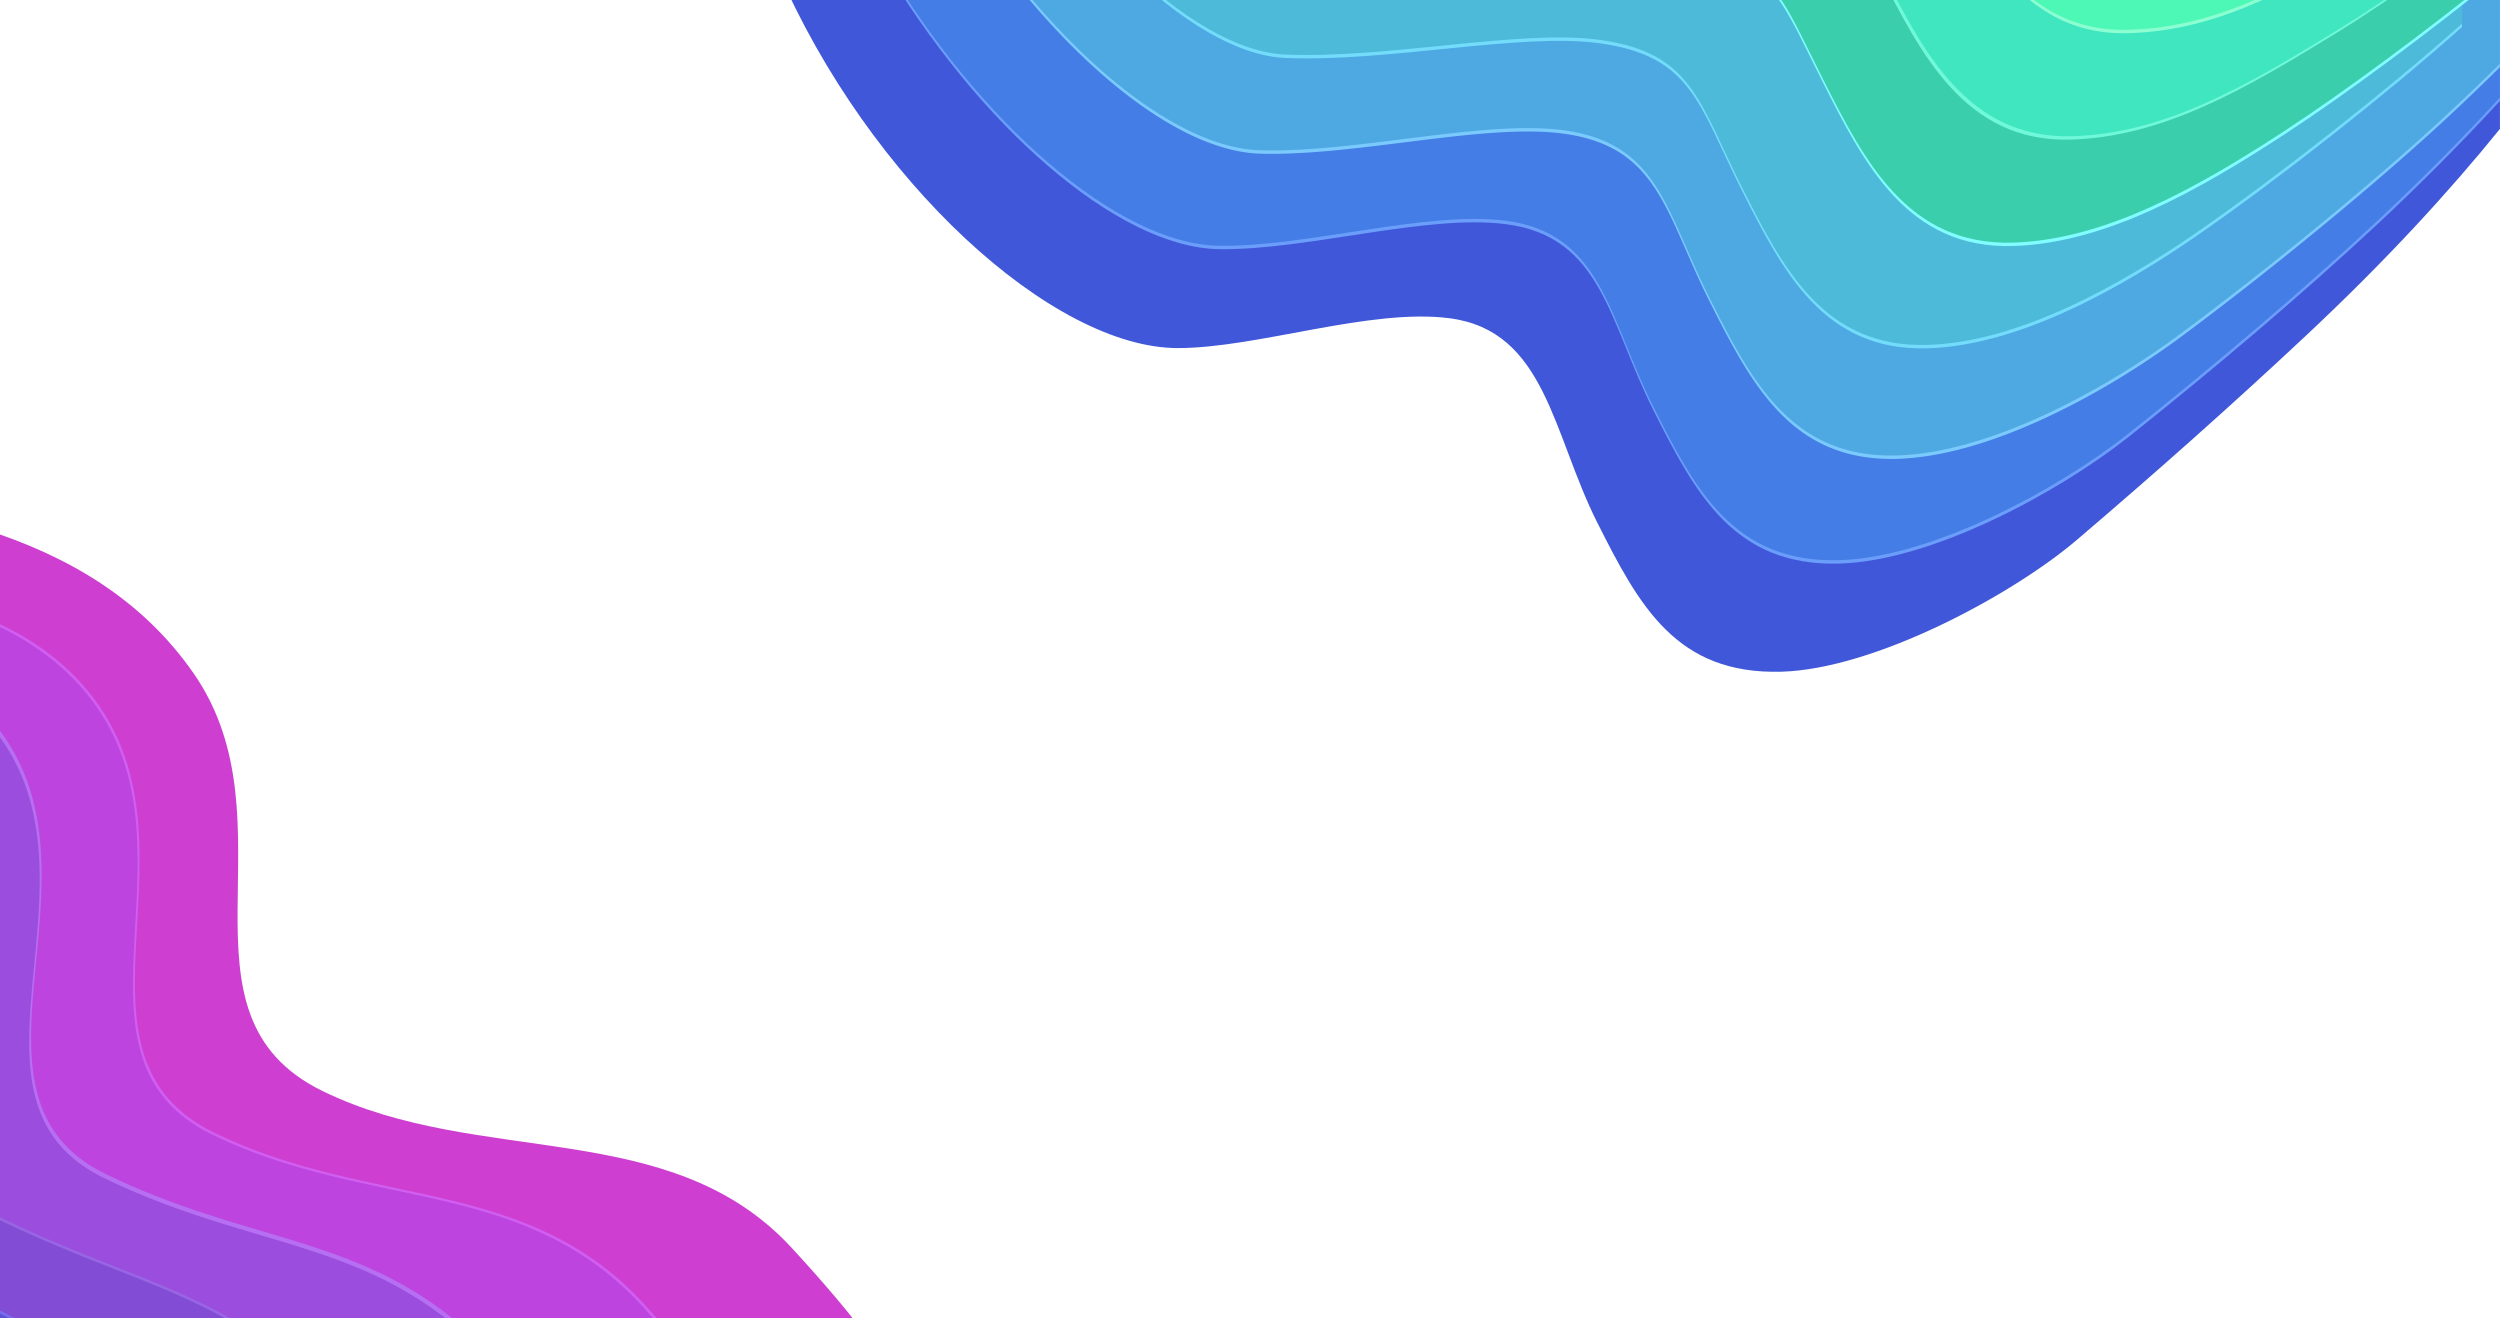 <svg xmlns="http://www.w3.org/2000/svg" viewBox="0 0 1280 675"><g fill="none" fill-rule="evenodd"><path fill="#3F57D8" d="M1279.974-19.517h-883.61c.497 1.168.994 2.336 1.499 3.494 47.323 109.476 141.375 194.231 205.183 194.24 40.805 0 98.34-20.555 139.084-15.284 49.3 6.387 52.76 59.147 75.693 104.666 21.444 42.574 40.396 77.837 94.297 76.312 47.575-1.35 117.91-39.088 151.343-67.59 39.96-34.07 79.083-68.792 117.326-104.604 40.561-37.99 73.106-73.49 99.185-105.72v-85.514z"/><path fill="#6B9EFB" d="M451.154-20.127c49.37 84.407 121.204 146.917 172.97 147.701 44.953.671 106.156-18.071 146.908-12.8 49.292 6.379 52.664 49.928 75.59 95.438 21.452 42.574 41.196 79.859 95.106 78.343 47.558-1.35 112.29-36.44 148.233-64.959 41.963-33.302 89.948-73.855 128.191-109.658 23.108-21.635 43.62-42.452 61.822-62.284v-71.78h-828.82z"/><path fill="#447DE5" d="M451.154-21.87c49.37 84.408 121.204 146.918 172.97 147.702 44.953.67 106.156-18.072 146.908-12.8 49.292 6.378 52.664 49.928 75.59 95.438 21.452 42.573 41.196 79.858 95.106 78.342 47.558-1.35 112.29-36.44 148.233-64.958 41.963-33.303 89.948-73.855 128.191-109.659 23.108-21.635 43.62-42.452 61.822-62.283V-21.87h-828.82z"/><path fill="#7BCAFD" d="M1279.974-19.255H511.826c43.349 57.595 94.148 96.823 133.385 97.938 49.117 1.377 113.971-15.597 154.706-10.325 49.3 6.387 52.577 40.7 75.502 86.22 21.452 42.564 41.999 81.88 95.9 80.354 47.566-1.35 106.652-33.799 145.139-62.318 43.933-32.545 100.823-78.909 139.057-114.72a1247.421 1247.421 0 0 0 24.459-23.518v-53.631z"/><path fill="#4EA9E3" d="M1279.974-20.998H511.826c43.349 57.596 94.148 96.823 133.385 97.939 49.117 1.376 113.971-15.597 154.706-10.326 49.3 6.387 52.577 40.7 75.502 86.22 21.452 42.565 41.999 81.88 95.9 80.355 47.566-1.35 106.652-33.8 145.139-62.319 43.933-32.544 100.823-78.908 139.057-114.72a1247.421 1247.421 0 0 0 24.459-23.518v-53.631z"/><path fill="#74DCFB" d="M575.198-17.547c29.05 28.519 58.459 46.259 83.205 47.244 52.289 2.09 119.487-12.861 159.455-7.686 48.377 6.265 51.496 30.872 73.986 75.51 21.051 41.773 41.998 82.316 94.88 80.818 46.678-1.316 99.08-30.584 139.362-58.537s96.231-71.842 134.44-105.938v-31.411H575.198z"/><path fill="#4EBADA" d="M575.198-19.29c29.05 28.519 58.459 46.26 83.205 47.244 52.289 2.091 119.487-12.861 159.455-7.685 48.377 6.265 51.496 30.871 73.986 75.51 21.051 41.772 41.998 82.316 94.88 80.817 46.678-1.316 99.08-30.584 139.362-58.537 40.282-27.952 96.231-71.842 134.44-105.937V-19.29H575.198z"/><path fill="#82FDFF" d="M1279.974-19.255h-392.74c22.585 9.314 28.633 26.759 45.78 60.802 21.444 42.574 43.602 85.94 97.504 84.415 47.566-1.35 95.29-28.597 138.935-57.038 31.211-20.354 73.968-52.132 110.52-81.696v-6.483z"/><path fill="#3BCEAC" d="M1279.974-20.998h-392.74c22.585 9.315 28.633 26.759 45.78 60.802 21.444 42.574 43.602 85.94 97.504 84.416 47.566-1.35 95.29-28.598 138.935-57.038 31.211-20.355 73.968-52.133 110.52-81.697v-6.483z"/><path fill="#6FF8DA" d="M959.651-19.255c.698 1.394 1.42 2.814 2.161 4.287 21.453 42.582 44.395 87.97 98.305 86.445 47.575-1.35 89.583-26.018 135.833-54.415 15.484-9.497 34.27-22.219 53.971-36.317h-290.27z"/><path fill="#40E6BF" d="M960.584-20.998c.706 1.394 1.42 2.814 2.17 4.287 21.443 42.582 44.394 87.97 98.295 86.446 47.576-1.35 89.583-26.018 135.834-54.415 15.484-9.498 34.278-22.22 53.98-36.318h-290.28z"/><path fill="#8BFFD2" d="M1020.924-19.255c16.408 21.548 37.538 37.128 68.793 36.248 38.417-1.09 69.489-15.737 105.772-36.248h-174.565z"/><path fill="#4DF7B5" d="M1020.924-20.998c16.408 21.548 37.538 37.128 68.793 36.24 38.417-1.081 69.489-15.729 105.772-36.24h-174.565z"/><path fill="#CE3FD1" d="M-8 694V271c42.209 13.403 80.593 35.456 107.19 73.834 52.834 76.25-14.937 174.29 65.951 213.776 80.888 39.485 178.028 12.662 240.339 80.435C421.159 656.102 436.703 673.91 451 694H-8z"/><path fill="#D05EF0" d="M-8 316c23.635 9.837 44.034 24.162 58.642 45.213 52.859 76.19-21.958 179.259 58.97 218.704 80.928 39.445 160.904 21.243 222.04 89.808C338.64 677.532 345.451 685.592 352 694H-8V316z"/><path fill="#BD44DF" d="M-9 317c23.635 9.829 44.034 24.162 58.642 45.213 52.867 76.19-21.95 179.259 58.978 218.704 80.928 39.445 160.896 21.234 222.032 89.808C337.64 678.532 344.451 686.583 351 695H-9V317z"/><path fill="#B66EF2" d="M-8 694V365a86.853 86.853 0 0 1 10.043 11.985c52.878 76.27-28.973 184.553 51.985 224.04C132.422 639.284 193.624 631.556 252 694H-8z"/><path fill="#9B4DDD" d="M-9 696V367a86.773 86.773 0 0 1 10.043 11.985c52.887 76.268-28.965 184.557 51.993 224.043C131.431 641.276 192.624 633.548 251 696H-9z"/><path fill="#9865E5" d="M-8 619a77.39 77.39 0 0 0 6.384 3.47C61.472 653.225 102.865 659.418 146 694H-8v-75z"/><path fill="#824DD4" d="M-9 620a79.442 79.442 0 0 0 6.392 3.47C60.476 654.225 101.86 660.418 145 695H-9v-75z"/><path fill="#796CEF" d="M-8 694v-27c18.279 9.009 33.53 17.138 48 27H-8z"/><path fill="#5E51D5" d="M-9 695v-27c18.279 9 33.53 17.138 48 27H-9z"/></g></svg>